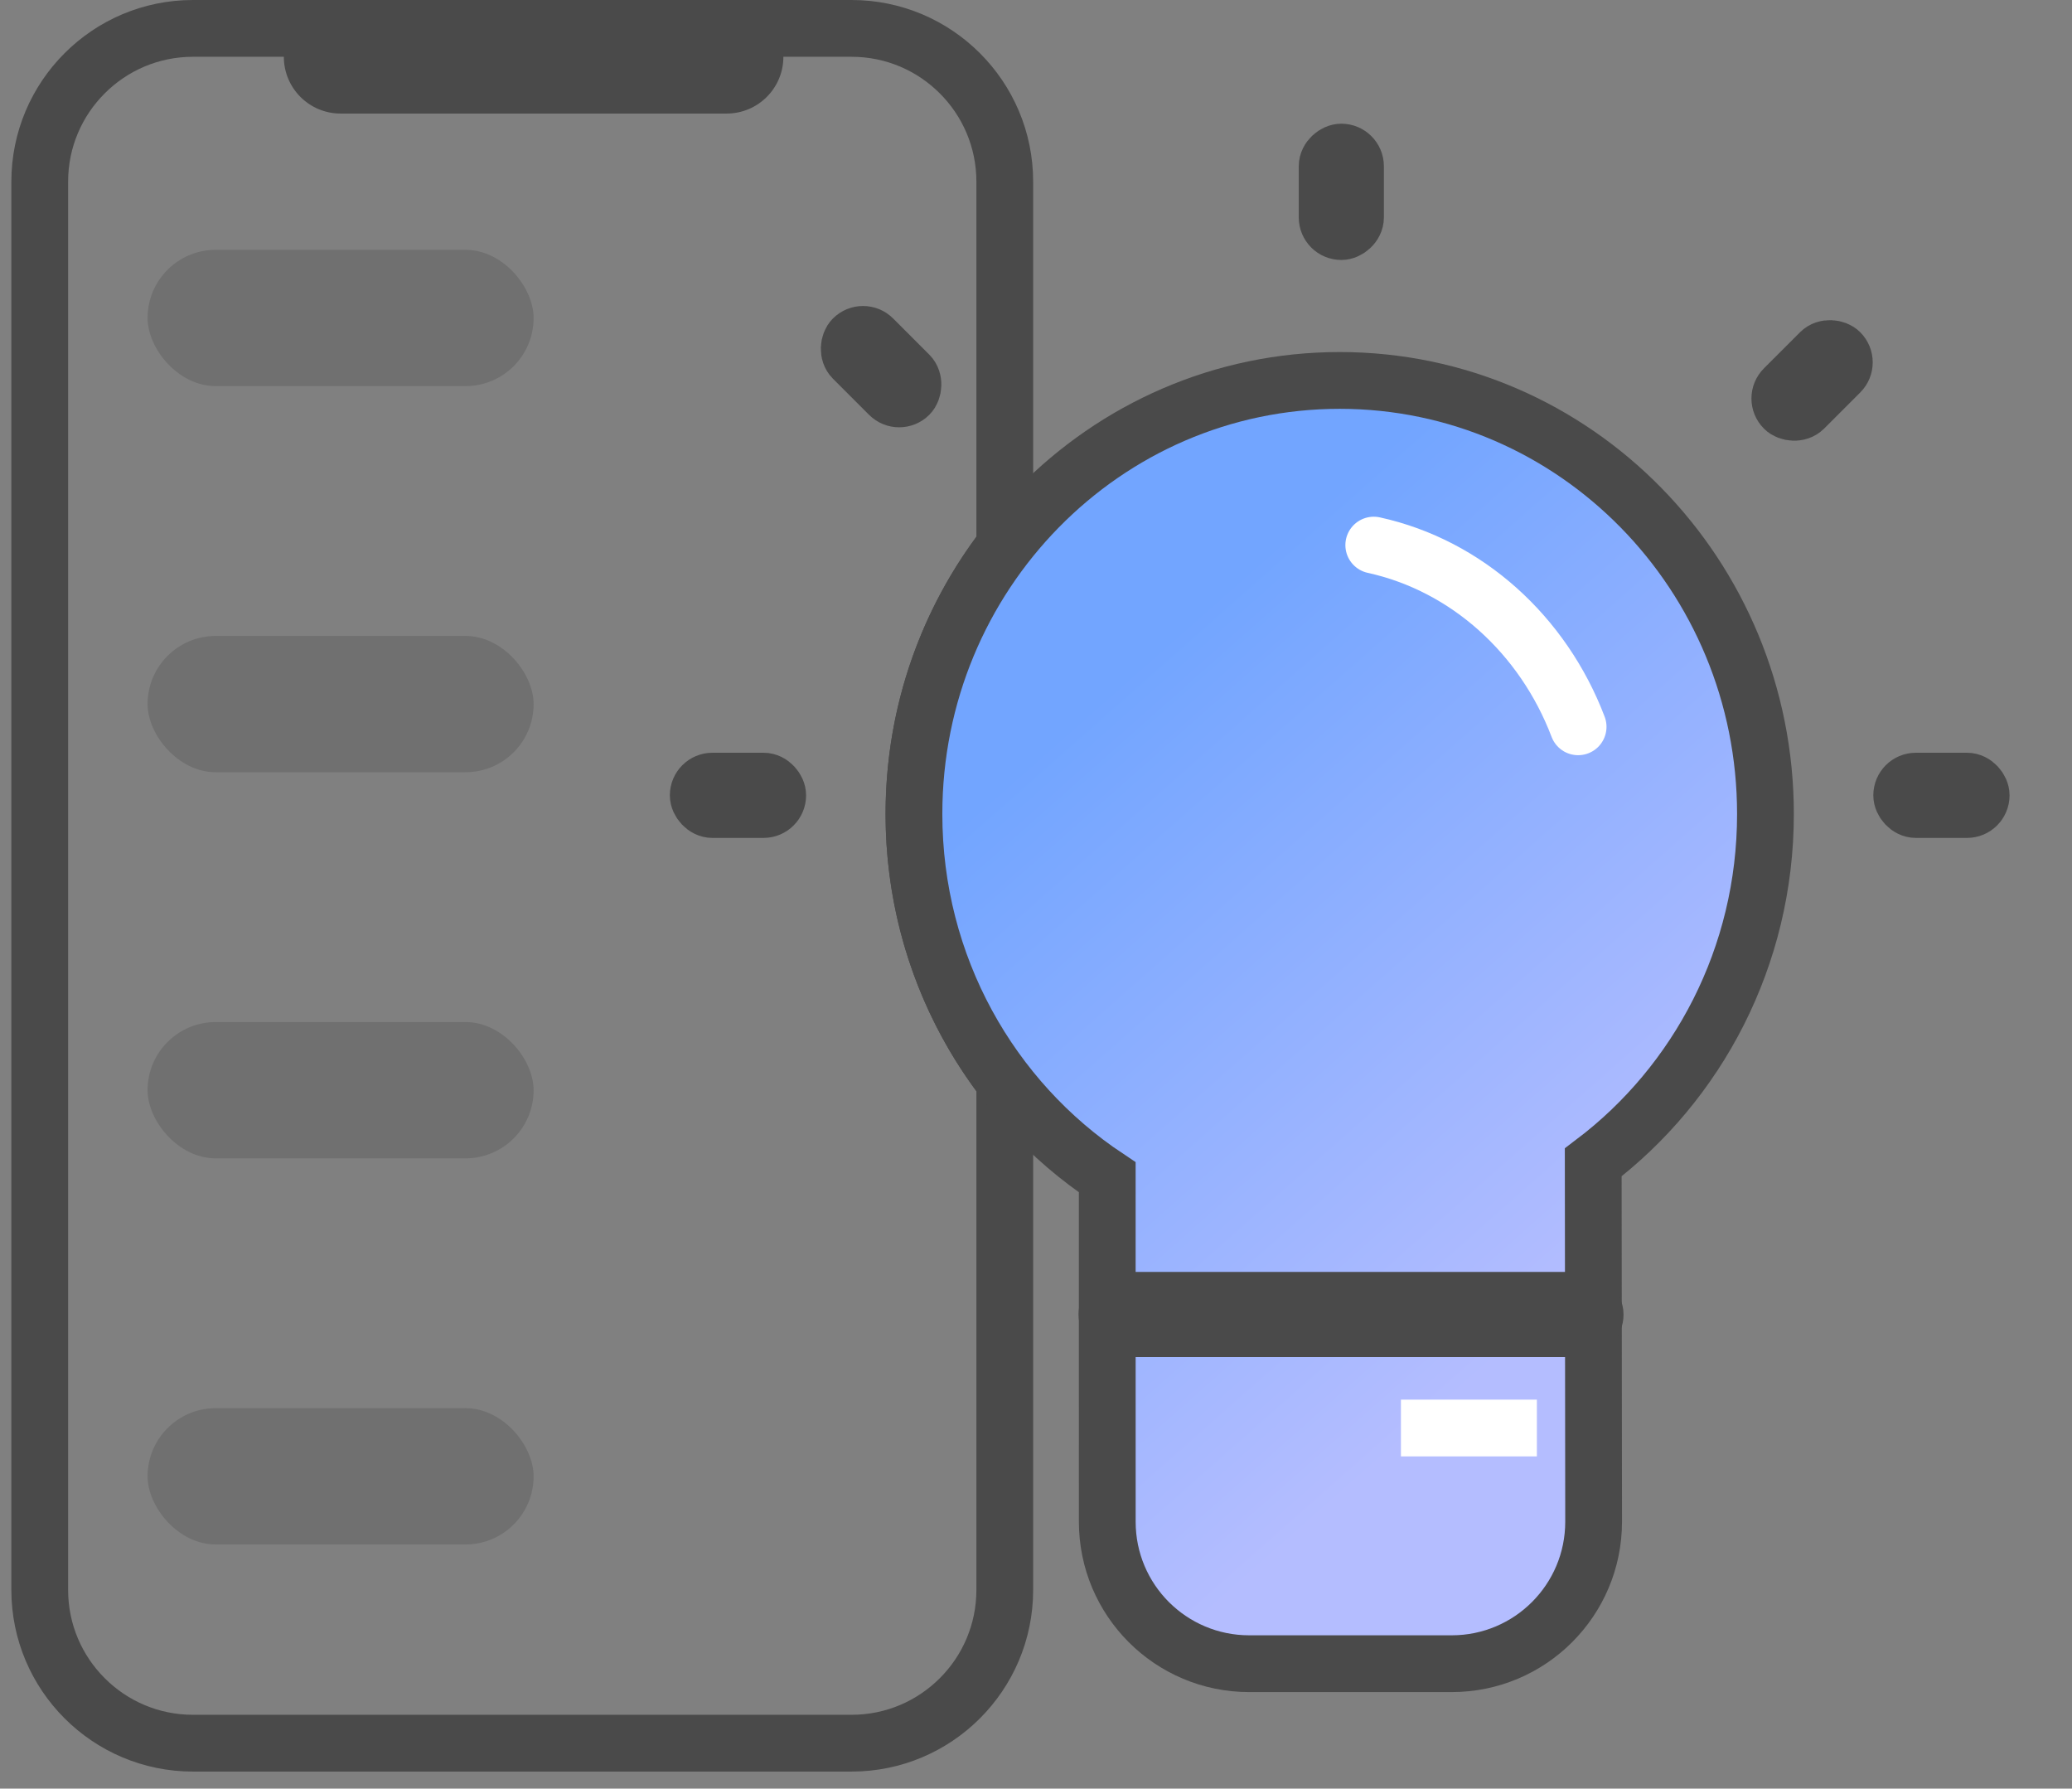 <?xml version="1.0" encoding="UTF-8"?>
<svg width="73px" height="63px" viewBox="0 0 73 63" version="1.1" xmlns="http://www.w3.org/2000/svg" xmlns:xlink="http://www.w3.org/1999/xlink">
    <rect x="0" y="0" width="73" height="63" fill="#808080" stroke="none"/>
    <title>nativ1</title>
    <defs>
        <linearGradient x1="32.742%" y1="18.636%" x2="66.74%" y2="77.207%" id="linearGradient-1">
            <stop stop-color="#72A5FF" offset="0%"></stop>
            <stop stop-color="#B4BDFF" offset="100%"></stop>
        </linearGradient>
    </defs>
    <g id="HS_Website" stroke="none" stroke-width="1" fill="none" fill-rule="evenodd">
        <g id="[desktop]-mobile-app-development" transform="translate(-424, -4209)">
            <g id="Group-30" transform="translate(214, 4209)">
                <g id="Group-7" transform="translate(64, 0)">
                    <g id="nativ1" transform="translate(146.4, 0)">
                        <path d="M29.6,1 L6.4,1 C4.909,1 3.559,1.604 2.582,2.582 C1.604,3.559 1,4.909 1,6.4 L1,56 C1,57.491 1.604,58.841 2.582,59.818 C3.559,60.796 4.909,61.4 6.4,61.4 L29.6,61.4 C31.091,61.4 32.441,60.796 33.418,59.818 C34.396,58.841 35,57.491 35,56 L35,38.1 C32.996,35.505 31.8,32.231 31.8,28.671 C31.8,25.112 32.996,21.838 35,19.242 L35,6.4 C35,4.909 34.396,3.559 33.418,2.582 C32.441,1.604 31.091,1 29.6,1 Z" id="Combined-Shape" stroke="#4A4A4A" stroke-width="2"></path>
                        <path d="M46.8,13.4 C42.656,13.4 38.903,15.111 36.187,17.88 C33.477,20.642 31.8,24.457 31.8,28.671 C31.8,34.032 34.512,38.744 38.61,41.468 L38.611,53.6 C38.611,54.981 39.17,56.231 40.075,57.136 C40.98,58.04 42.23,58.6 43.611,58.6 L50.746,58.6 C52.127,58.6 53.377,58.04 54.281,57.136 C55.186,56.231 55.746,54.981 55.746,53.6 L55.732,40.942 C59.412,38.161 61.8,33.701 61.8,28.671 C61.8,24.457 60.123,20.642 57.413,17.88 C54.697,15.111 50.944,13.4 46.8,13.4 Z" id="Combined-Shape" stroke="#4A4A4A" stroke-width="2" fill="url(#linearGradient-1)"></path>
                        <path d="M9.6,0 L27.2,0 L27.2,2 C27.2,3.105 26.305,4 25.2,4 L11.6,4 C10.495,4 9.6,3.105 9.6,2 L9.6,0 L9.6,0 Z" id="Rectangle" fill="#4A4A4A"></path>
                        <rect id="Rectangle-Copy-67" fill="#4A4A4A" opacity="0.299" x="4.8" y="49.6" width="13.6" height="4.8" rx="2.4"></rect>
                        <rect id="Rectangle-Copy-68" fill="#4A4A4A" opacity="0.299" x="4.8" y="36" width="13.6" height="4.8" rx="2.4"></rect>
                        <rect id="Rectangle-Copy-69" fill="#4A4A4A" opacity="0.299" x="4.8" y="22.4" width="13.6" height="4.8" rx="2.4"></rect>
                        <rect id="Rectangle-Copy-70" fill="#4A4A4A" opacity="0.299" x="4.8" y="8.8" width="13.6" height="4.8" rx="2.4"></rect>
                        <g id="Group-22" transform="translate(23.2, 4)" stroke-width="2">
                            <g id="Group-19">
                                <rect id="Combined-Shape" stroke="#4A4A4A" x="15.4" y="41.8" width="17.2" height="1" rx="0.5"></rect>
                                <rect id="Rectangle-Copy-57" stroke="#4A4A4A" transform="translate(24, 2.757) rotate(-270) translate(-24, -2.757) " x="22.6" y="2.6" width="2.8" height="1" rx="0.5"></rect>
                                <rect id="Rectangle-Copy-61" stroke="#4A4A4A" transform="translate(44.8, 24.357) rotate(-180) translate(-44.8, -24.357) " x="43.4" y="24.2" width="2.8" height="1" rx="0.5"></rect>
                                <rect id="Rectangle-Copy-62" stroke="#4A4A4A" transform="translate(2.4, 24.357) rotate(-180) translate(-2.4, -24.357) " x="1" y="24.2" width="2.8" height="1" rx="0.5"></rect>
                                <rect id="Rectangle-Copy-63" stroke="#4A4A4A" transform="translate(7.2, 9.157) rotate(-135) translate(-7.2, -9.157) " x="5.8" y="9" width="2.8" height="1" rx="0.5"></rect>
                                <rect id="Rectangle-Copy-64" stroke="#4A4A4A" transform="translate(40, 9.157) rotate(-45) translate(-40, -9.157) " x="38.6" y="9" width="2.8" height="1" rx="0.5"></rect>
                                <path d="M29.547,46.299 L25.757,46.299 L29.547,46.299 L29.547,47.299 L29.547,46.299 Z" id="Rectangle-Copy-37" stroke="#FFFFFF"></path>
                            </g>
                            <path d="M32,21.6 C30.768,18.361 28.078,15.919 24.8,15.2" id="Oval" stroke="#FFFFFF" stroke-linecap="round"></path>
                        </g>
                    </g>
                </g>
            </g>
        </g>
    </g>
</svg>